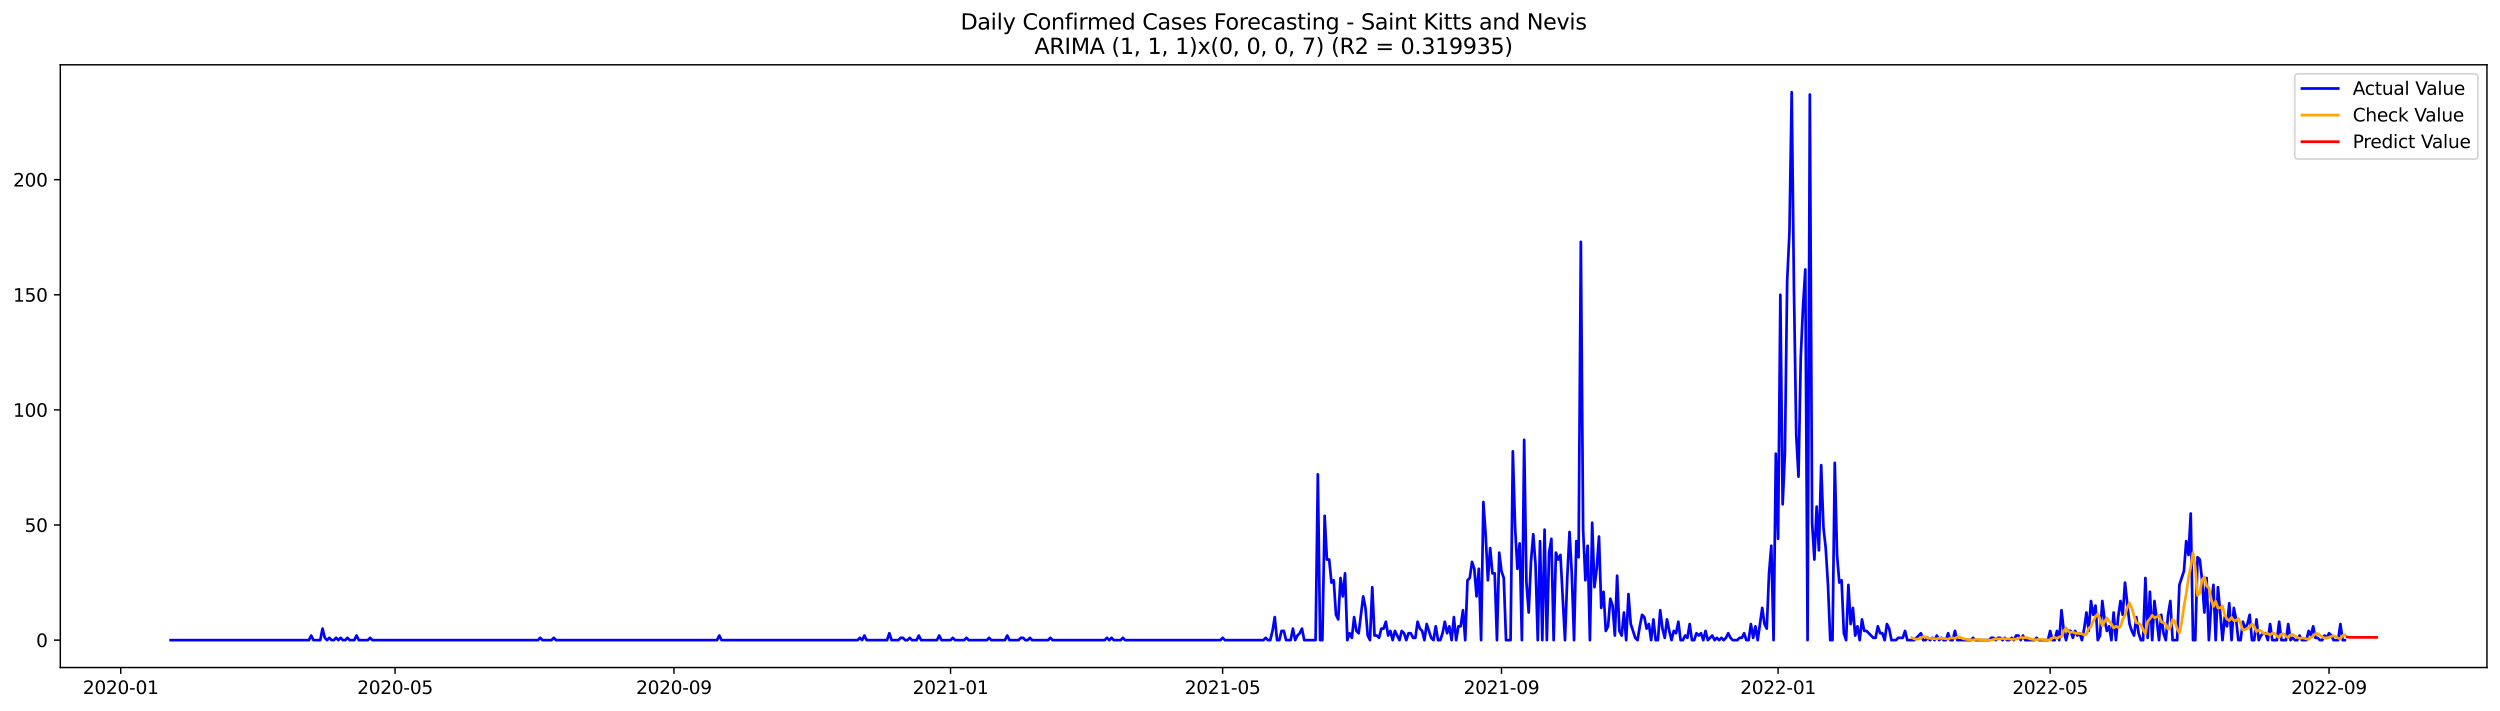 <?xml version="1.0" encoding="utf-8" standalone="no"?>
<!DOCTYPE svg PUBLIC "-//W3C//DTD SVG 1.1//EN"
  "http://www.w3.org/Graphics/SVG/1.1/DTD/svg11.dtd">
<svg xmlns:xlink="http://www.w3.org/1999/xlink" width="1379.688pt" height="392.274pt" viewBox="0 0 1379.688 392.274" xmlns="http://www.w3.org/2000/svg" version="1.1">
 <defs>
  <style type="text/css">*{stroke-linejoin: round; stroke-linecap: butt}</style>
 </defs>
 <g id="figure_1">
  <g id="patch_1">
   <path d="M 0 392.274 
L 1379.688 392.274 
L 1379.688 0 
L 0 0 
z
" style="fill: #ffffff"/>
  </g>
  <g id="axes_1">
   <g id="patch_2">
    <path d="M 33.288 368.396 
L 1372.487 368.396 
L 1372.487 35.755 
L 33.288 35.755 
z
" style="fill: #ffffff"/>
   </g>
   <g id="matplotlib.axis_1">
    <g id="xtick_1">
     <g id="line2d_1">
      <defs>
       <path id="mba9a7d7e63" d="M 0 0 
L 0 3.5 
" style="stroke: #000000; stroke-width: 0.8"/>
      </defs>
      <g>
       <use xlink:href="#mba9a7d7e63" x="66.633" y="368.396" style="stroke: #000000; stroke-width: 0.8"/>
      </g>
     </g>
     <g id="text_1">
      <!-- 2020-01 -->
      <g transform="translate(45.742 382.994)scale(0.1 -0.1)">
       <defs>
        <path id="DejaVuSans-32" d="M 1228 531 
L 3431 531 
L 3431 0 
L 469 0 
L 469 531 
Q 828 903 1448 1529 
Q 2069 2156 2228 2338 
Q 2531 2678 2651 2914 
Q 2772 3150 2772 3378 
Q 2772 3750 2511 3984 
Q 2250 4219 1831 4219 
Q 1534 4219 1204 4116 
Q 875 4013 500 3803 
L 500 4441 
Q 881 4594 1212 4672 
Q 1544 4750 1819 4750 
Q 2544 4750 2975 4387 
Q 3406 4025 3406 3419 
Q 3406 3131 3298 2873 
Q 3191 2616 2906 2266 
Q 2828 2175 2409 1742 
Q 1991 1309 1228 531 
z
" transform="scale(0.016)"/>
        <path id="DejaVuSans-30" d="M 2034 4250 
Q 1547 4250 1301 3770 
Q 1056 3291 1056 2328 
Q 1056 1369 1301 889 
Q 1547 409 2034 409 
Q 2525 409 2770 889 
Q 3016 1369 3016 2328 
Q 3016 3291 2770 3770 
Q 2525 4250 2034 4250 
z
M 2034 4750 
Q 2819 4750 3233 4129 
Q 3647 3509 3647 2328 
Q 3647 1150 3233 529 
Q 2819 -91 2034 -91 
Q 1250 -91 836 529 
Q 422 1150 422 2328 
Q 422 3509 836 4129 
Q 1250 4750 2034 4750 
z
" transform="scale(0.016)"/>
        <path id="DejaVuSans-2d" d="M 313 2009 
L 1997 2009 
L 1997 1497 
L 313 1497 
L 313 2009 
z
" transform="scale(0.016)"/>
        <path id="DejaVuSans-31" d="M 794 531 
L 1825 531 
L 1825 4091 
L 703 3866 
L 703 4441 
L 1819 4666 
L 2450 4666 
L 2450 531 
L 3481 531 
L 3481 0 
L 794 0 
L 794 531 
z
" transform="scale(0.016)"/>
       </defs>
       <use xlink:href="#DejaVuSans-32"/>
       <use xlink:href="#DejaVuSans-30" x="63.623"/>
       <use xlink:href="#DejaVuSans-32" x="127.246"/>
       <use xlink:href="#DejaVuSans-30" x="190.869"/>
       <use xlink:href="#DejaVuSans-2d" x="254.492"/>
       <use xlink:href="#DejaVuSans-30" x="290.576"/>
       <use xlink:href="#DejaVuSans-31" x="354.199"/>
      </g>
     </g>
    </g>
    <g id="xtick_2">
     <g id="line2d_2">
      <g>
       <use xlink:href="#mba9a7d7e63" x="218.033" y="368.396" style="stroke: #000000; stroke-width: 0.8"/>
      </g>
     </g>
     <g id="text_2">
      <!-- 2020-05 -->
      <g transform="translate(197.141 382.994)scale(0.1 -0.1)">
       <defs>
        <path id="DejaVuSans-35" d="M 691 4666 
L 3169 4666 
L 3169 4134 
L 1269 4134 
L 1269 2991 
Q 1406 3038 1543 3061 
Q 1681 3084 1819 3084 
Q 2600 3084 3056 2656 
Q 3513 2228 3513 1497 
Q 3513 744 3044 326 
Q 2575 -91 1722 -91 
Q 1428 -91 1123 -41 
Q 819 9 494 109 
L 494 744 
Q 775 591 1075 516 
Q 1375 441 1709 441 
Q 2250 441 2565 725 
Q 2881 1009 2881 1497 
Q 2881 1984 2565 2268 
Q 2250 2553 1709 2553 
Q 1456 2553 1204 2497 
Q 953 2441 691 2322 
L 691 4666 
z
" transform="scale(0.016)"/>
       </defs>
       <use xlink:href="#DejaVuSans-32"/>
       <use xlink:href="#DejaVuSans-30" x="63.623"/>
       <use xlink:href="#DejaVuSans-32" x="127.246"/>
       <use xlink:href="#DejaVuSans-30" x="190.869"/>
       <use xlink:href="#DejaVuSans-2d" x="254.492"/>
       <use xlink:href="#DejaVuSans-30" x="290.576"/>
       <use xlink:href="#DejaVuSans-35" x="354.199"/>
      </g>
     </g>
    </g>
    <g id="xtick_3">
     <g id="line2d_3">
      <g>
       <use xlink:href="#mba9a7d7e63" x="371.935" y="368.396" style="stroke: #000000; stroke-width: 0.8"/>
      </g>
     </g>
     <g id="text_3">
      <!-- 2020-09 -->
      <g transform="translate(351.044 382.994)scale(0.1 -0.1)">
       <defs>
        <path id="DejaVuSans-39" d="M 703 97 
L 703 672 
Q 941 559 1184 500 
Q 1428 441 1663 441 
Q 2288 441 2617 861 
Q 2947 1281 2994 2138 
Q 2813 1869 2534 1725 
Q 2256 1581 1919 1581 
Q 1219 1581 811 2004 
Q 403 2428 403 3163 
Q 403 3881 828 4315 
Q 1253 4750 1959 4750 
Q 2769 4750 3195 4129 
Q 3622 3509 3622 2328 
Q 3622 1225 3098 567 
Q 2575 -91 1691 -91 
Q 1453 -91 1209 -44 
Q 966 3 703 97 
z
M 1959 2075 
Q 2384 2075 2632 2365 
Q 2881 2656 2881 3163 
Q 2881 3666 2632 3958 
Q 2384 4250 1959 4250 
Q 1534 4250 1286 3958 
Q 1038 3666 1038 3163 
Q 1038 2656 1286 2365 
Q 1534 2075 1959 2075 
z
" transform="scale(0.016)"/>
       </defs>
       <use xlink:href="#DejaVuSans-32"/>
       <use xlink:href="#DejaVuSans-30" x="63.623"/>
       <use xlink:href="#DejaVuSans-32" x="127.246"/>
       <use xlink:href="#DejaVuSans-30" x="190.869"/>
       <use xlink:href="#DejaVuSans-2d" x="254.492"/>
       <use xlink:href="#DejaVuSans-30" x="290.576"/>
       <use xlink:href="#DejaVuSans-39" x="354.199"/>
      </g>
     </g>
    </g>
    <g id="xtick_4">
     <g id="line2d_4">
      <g>
       <use xlink:href="#mba9a7d7e63" x="524.586" y="368.396" style="stroke: #000000; stroke-width: 0.8"/>
      </g>
     </g>
     <g id="text_4">
      <!-- 2021-01 -->
      <g transform="translate(503.695 382.994)scale(0.1 -0.1)">
       <use xlink:href="#DejaVuSans-32"/>
       <use xlink:href="#DejaVuSans-30" x="63.623"/>
       <use xlink:href="#DejaVuSans-32" x="127.246"/>
       <use xlink:href="#DejaVuSans-31" x="190.869"/>
       <use xlink:href="#DejaVuSans-2d" x="254.492"/>
       <use xlink:href="#DejaVuSans-30" x="290.576"/>
       <use xlink:href="#DejaVuSans-31" x="354.199"/>
      </g>
     </g>
    </g>
    <g id="xtick_5">
     <g id="line2d_5">
      <g>
       <use xlink:href="#mba9a7d7e63" x="674.735" y="368.396" style="stroke: #000000; stroke-width: 0.8"/>
      </g>
     </g>
     <g id="text_5">
      <!-- 2021-05 -->
      <g transform="translate(653.843 382.994)scale(0.1 -0.1)">
       <use xlink:href="#DejaVuSans-32"/>
       <use xlink:href="#DejaVuSans-30" x="63.623"/>
       <use xlink:href="#DejaVuSans-32" x="127.246"/>
       <use xlink:href="#DejaVuSans-31" x="190.869"/>
       <use xlink:href="#DejaVuSans-2d" x="254.492"/>
       <use xlink:href="#DejaVuSans-30" x="290.576"/>
       <use xlink:href="#DejaVuSans-35" x="354.199"/>
      </g>
     </g>
    </g>
    <g id="xtick_6">
     <g id="line2d_6">
      <g>
       <use xlink:href="#mba9a7d7e63" x="828.637" y="368.396" style="stroke: #000000; stroke-width: 0.8"/>
      </g>
     </g>
     <g id="text_6">
      <!-- 2021-09 -->
      <g transform="translate(807.746 382.994)scale(0.1 -0.1)">
       <use xlink:href="#DejaVuSans-32"/>
       <use xlink:href="#DejaVuSans-30" x="63.623"/>
       <use xlink:href="#DejaVuSans-32" x="127.246"/>
       <use xlink:href="#DejaVuSans-31" x="190.869"/>
       <use xlink:href="#DejaVuSans-2d" x="254.492"/>
       <use xlink:href="#DejaVuSans-30" x="290.576"/>
       <use xlink:href="#DejaVuSans-39" x="354.199"/>
      </g>
     </g>
    </g>
    <g id="xtick_7">
     <g id="line2d_7">
      <g>
       <use xlink:href="#mba9a7d7e63" x="981.288" y="368.396" style="stroke: #000000; stroke-width: 0.8"/>
      </g>
     </g>
     <g id="text_7">
      <!-- 2022-01 -->
      <g transform="translate(960.397 382.994)scale(0.1 -0.1)">
       <use xlink:href="#DejaVuSans-32"/>
       <use xlink:href="#DejaVuSans-30" x="63.623"/>
       <use xlink:href="#DejaVuSans-32" x="127.246"/>
       <use xlink:href="#DejaVuSans-32" x="190.869"/>
       <use xlink:href="#DejaVuSans-2d" x="254.492"/>
       <use xlink:href="#DejaVuSans-30" x="290.576"/>
       <use xlink:href="#DejaVuSans-31" x="354.199"/>
      </g>
     </g>
    </g>
    <g id="xtick_8">
     <g id="line2d_8">
      <g>
       <use xlink:href="#mba9a7d7e63" x="1131.437" y="368.396" style="stroke: #000000; stroke-width: 0.8"/>
      </g>
     </g>
     <g id="text_8">
      <!-- 2022-05 -->
      <g transform="translate(1110.545 382.994)scale(0.1 -0.1)">
       <use xlink:href="#DejaVuSans-32"/>
       <use xlink:href="#DejaVuSans-30" x="63.623"/>
       <use xlink:href="#DejaVuSans-32" x="127.246"/>
       <use xlink:href="#DejaVuSans-32" x="190.869"/>
       <use xlink:href="#DejaVuSans-2d" x="254.492"/>
       <use xlink:href="#DejaVuSans-30" x="290.576"/>
       <use xlink:href="#DejaVuSans-35" x="354.199"/>
      </g>
     </g>
    </g>
    <g id="xtick_9">
     <g id="line2d_9">
      <g>
       <use xlink:href="#mba9a7d7e63" x="1285.339" y="368.396" style="stroke: #000000; stroke-width: 0.8"/>
      </g>
     </g>
     <g id="text_9">
      <!-- 2022-09 -->
      <g transform="translate(1264.447 382.994)scale(0.1 -0.1)">
       <use xlink:href="#DejaVuSans-32"/>
       <use xlink:href="#DejaVuSans-30" x="63.623"/>
       <use xlink:href="#DejaVuSans-32" x="127.246"/>
       <use xlink:href="#DejaVuSans-32" x="190.869"/>
       <use xlink:href="#DejaVuSans-2d" x="254.492"/>
       <use xlink:href="#DejaVuSans-30" x="290.576"/>
       <use xlink:href="#DejaVuSans-39" x="354.199"/>
      </g>
     </g>
    </g>
   </g>
   <g id="matplotlib.axis_2">
    <g id="ytick_1">
     <g id="line2d_10">
      <defs>
       <path id="ma68d878399" d="M 0 0 
L -3.5 0 
" style="stroke: #000000; stroke-width: 0.8"/>
      </defs>
      <g>
       <use xlink:href="#ma68d878399" x="33.288" y="353.276" style="stroke: #000000; stroke-width: 0.8"/>
      </g>
     </g>
     <g id="text_10">
      <!-- 0 -->
      <g transform="translate(19.925 357.075)scale(0.1 -0.1)">
       <use xlink:href="#DejaVuSans-30"/>
      </g>
     </g>
    </g>
    <g id="ytick_2">
     <g id="line2d_11">
      <g>
       <use xlink:href="#ma68d878399" x="33.288" y="289.746" style="stroke: #000000; stroke-width: 0.8"/>
      </g>
     </g>
     <g id="text_11">
      <!-- 50 -->
      <g transform="translate(13.562 293.545)scale(0.1 -0.1)">
       <use xlink:href="#DejaVuSans-35"/>
       <use xlink:href="#DejaVuSans-30" x="63.623"/>
      </g>
     </g>
    </g>
    <g id="ytick_3">
     <g id="line2d_12">
      <g>
       <use xlink:href="#ma68d878399" x="33.288" y="226.217" style="stroke: #000000; stroke-width: 0.8"/>
      </g>
     </g>
     <g id="text_12">
      <!-- 100 -->
      <g transform="translate(7.2 230.016)scale(0.1 -0.1)">
       <use xlink:href="#DejaVuSans-31"/>
       <use xlink:href="#DejaVuSans-30" x="63.623"/>
       <use xlink:href="#DejaVuSans-30" x="127.246"/>
      </g>
     </g>
    </g>
    <g id="ytick_4">
     <g id="line2d_13">
      <g>
       <use xlink:href="#ma68d878399" x="33.288" y="162.687" style="stroke: #000000; stroke-width: 0.8"/>
      </g>
     </g>
     <g id="text_13">
      <!-- 150 -->
      <g transform="translate(7.2 166.486)scale(0.1 -0.1)">
       <use xlink:href="#DejaVuSans-31"/>
       <use xlink:href="#DejaVuSans-35" x="63.623"/>
       <use xlink:href="#DejaVuSans-30" x="127.246"/>
      </g>
     </g>
    </g>
    <g id="ytick_5">
     <g id="line2d_14">
      <g>
       <use xlink:href="#ma68d878399" x="33.288" y="99.158" style="stroke: #000000; stroke-width: 0.8"/>
      </g>
     </g>
     <g id="text_14">
      <!-- 200 -->
      <g transform="translate(7.2 102.957)scale(0.1 -0.1)">
       <use xlink:href="#DejaVuSans-32"/>
       <use xlink:href="#DejaVuSans-30" x="63.623"/>
       <use xlink:href="#DejaVuSans-30" x="127.246"/>
      </g>
     </g>
    </g>
   </g>
   <g id="line2d_15">
    <path d="M 94.16 353.276 
L 170.486 353.276 
L 171.737 350.734 
L 172.988 353.276 
L 176.742 353.276 
L 177.993 346.923 
L 179.244 352.005 
L 180.496 353.276 
L 181.747 352.005 
L 182.998 353.276 
L 184.249 353.276 
L 185.501 352.005 
L 186.752 353.276 
L 188.003 352.005 
L 189.254 353.276 
L 190.506 353.276 
L 191.757 352.005 
L 193.008 353.276 
L 195.511 353.276 
L 196.762 350.734 
L 198.013 353.276 
L 203.018 353.276 
L 204.269 352.005 
L 205.52 353.276 
L 296.861 353.276 
L 298.112 352.005 
L 299.363 353.276 
L 304.368 353.276 
L 305.619 352.005 
L 306.871 353.276 
L 395.709 353.276 
L 396.96 350.734 
L 398.211 353.276 
L 473.285 353.276 
L 474.537 352.005 
L 475.788 353.276 
L 477.039 350.734 
L 478.29 353.276 
L 489.551 353.276 
L 490.803 349.464 
L 492.054 353.276 
L 495.808 353.276 
L 497.059 352.005 
L 498.31 352.005 
L 499.561 353.276 
L 500.813 353.276 
L 502.064 352.005 
L 503.315 353.276 
L 505.818 353.276 
L 507.069 350.734 
L 508.32 353.276 
L 517.079 353.276 
L 518.33 350.734 
L 519.581 353.276 
L 524.586 353.276 
L 525.837 352.005 
L 527.089 353.276 
L 532.094 353.276 
L 533.345 352.005 
L 534.596 353.276 
L 544.606 353.276 
L 545.857 352.005 
L 547.108 353.276 
L 554.616 353.276 
L 555.867 350.734 
L 557.118 353.276 
L 562.123 353.276 
L 563.374 352.005 
L 564.626 352.005 
L 565.877 353.276 
L 567.128 353.276 
L 568.379 352.005 
L 569.631 353.276 
L 578.389 353.276 
L 579.641 352.005 
L 580.892 353.276 
L 609.67 353.276 
L 610.922 352.005 
L 612.173 353.276 
L 613.424 352.005 
L 614.675 353.276 
L 618.429 353.276 
L 619.68 352.005 
L 620.931 353.276 
L 673.483 353.276 
L 674.735 352.005 
L 675.986 353.276 
L 697.257 353.276 
L 698.508 352.005 
L 699.759 353.276 
L 701.011 353.276 
L 702.262 348.193 
L 703.513 340.57 
L 704.764 353.276 
L 706.016 353.276 
L 707.267 348.193 
L 708.518 348.193 
L 709.769 353.276 
L 712.272 353.276 
L 713.523 346.923 
L 714.774 353.276 
L 716.025 350.734 
L 717.277 349.464 
L 718.528 346.923 
L 719.779 353.276 
L 726.035 353.276 
L 727.287 261.793 
L 728.538 353.276 
L 729.789 353.276 
L 731.04 284.664 
L 732.292 308.805 
L 733.543 308.805 
L 734.794 321.511 
L 736.045 320.24 
L 737.297 339.299 
L 738.548 341.84 
L 739.799 318.97 
L 741.05 329.134 
L 742.301 316.428 
L 743.553 353.276 
L 744.804 349.464 
L 746.055 352.005 
L 747.306 340.57 
L 748.558 348.193 
L 749.809 349.464 
L 752.311 329.134 
L 753.563 335.487 
L 754.814 350.734 
L 756.065 353.276 
L 757.316 324.052 
L 758.568 350.734 
L 759.819 350.734 
L 761.07 352.005 
L 762.321 346.923 
L 763.573 346.923 
L 764.824 343.111 
L 766.075 350.734 
L 767.326 348.193 
L 768.577 353.276 
L 769.829 348.193 
L 772.331 353.276 
L 773.582 348.193 
L 774.834 349.464 
L 776.085 353.276 
L 777.336 349.464 
L 778.587 349.464 
L 779.839 352.005 
L 781.09 352.005 
L 782.341 343.111 
L 783.592 346.923 
L 784.844 348.193 
L 786.095 353.276 
L 787.346 344.381 
L 789.849 352.005 
L 791.1 353.276 
L 792.351 345.652 
L 793.602 353.276 
L 794.853 353.276 
L 796.105 349.464 
L 797.356 343.111 
L 798.607 349.464 
L 799.858 345.652 
L 801.11 353.276 
L 802.361 340.57 
L 803.612 353.276 
L 804.863 345.652 
L 806.115 345.652 
L 807.366 336.758 
L 808.617 353.276 
L 809.868 320.24 
L 811.12 318.97 
L 812.371 310.075 
L 813.622 313.887 
L 814.873 329.134 
L 816.125 313.887 
L 817.376 353.276 
L 818.627 277.04 
L 819.878 294.828 
L 821.129 320.24 
L 822.381 302.452 
L 823.632 316.428 
L 824.883 316.428 
L 826.134 353.276 
L 827.386 304.993 
L 828.637 315.158 
L 829.888 318.97 
L 831.139 353.276 
L 833.642 353.276 
L 834.893 249.087 
L 836.144 291.017 
L 837.396 313.887 
L 838.647 299.911 
L 839.898 353.276 
L 841.149 242.734 
L 842.401 321.511 
L 843.652 338.028 
L 844.903 310.075 
L 846.154 294.828 
L 847.405 311.346 
L 848.657 353.276 
L 849.908 298.64 
L 851.159 353.276 
L 852.41 292.287 
L 853.662 353.276 
L 854.913 304.993 
L 856.164 297.37 
L 857.415 353.276 
L 858.667 304.993 
L 859.918 308.805 
L 861.169 306.264 
L 863.672 353.276 
L 864.923 318.97 
L 866.174 293.558 
L 867.425 316.428 
L 868.677 353.276 
L 869.928 298.64 
L 871.179 307.534 
L 872.43 133.464 
L 873.681 292.287 
L 874.933 320.24 
L 876.184 301.181 
L 877.435 353.276 
L 878.686 288.476 
L 879.938 324.052 
L 881.189 313.887 
L 882.44 296.099 
L 883.691 335.487 
L 884.943 326.593 
L 886.194 348.193 
L 887.445 345.652 
L 888.696 330.405 
L 889.948 334.217 
L 891.199 350.734 
L 892.45 317.699 
L 893.701 348.193 
L 894.953 350.734 
L 896.204 338.028 
L 897.455 353.276 
L 898.706 327.864 
L 899.957 344.381 
L 902.46 352.005 
L 903.711 353.276 
L 904.962 345.652 
L 906.214 339.299 
L 907.465 340.57 
L 908.716 346.923 
L 909.967 344.381 
L 911.219 353.276 
L 912.47 341.84 
L 913.721 353.276 
L 914.972 353.276 
L 916.224 336.758 
L 917.475 346.923 
L 918.726 352.005 
L 919.977 341.84 
L 921.229 348.193 
L 922.48 353.276 
L 923.731 348.193 
L 924.982 349.464 
L 926.233 343.111 
L 927.485 353.276 
L 928.736 353.276 
L 929.987 350.734 
L 931.238 352.005 
L 932.49 344.381 
L 933.741 353.276 
L 934.992 353.276 
L 936.243 349.464 
L 937.495 350.734 
L 938.746 349.464 
L 939.997 353.276 
L 941.248 348.193 
L 942.5 353.276 
L 945.002 350.734 
L 946.253 353.276 
L 947.505 352.005 
L 948.756 353.276 
L 950.007 352.005 
L 951.258 353.276 
L 952.509 352.005 
L 953.761 349.464 
L 955.012 352.005 
L 956.263 353.276 
L 958.766 353.276 
L 960.017 352.005 
L 961.268 352.005 
L 962.519 349.464 
L 963.771 353.276 
L 965.022 353.276 
L 966.273 344.381 
L 967.524 352.005 
L 968.776 345.652 
L 970.027 353.276 
L 972.529 335.487 
L 973.781 344.381 
L 975.032 346.923 
L 976.283 316.428 
L 977.534 301.181 
L 978.785 353.276 
L 980.037 250.358 
L 981.288 297.37 
L 982.539 162.687 
L 983.79 278.311 
L 985.042 250.358 
L 986.293 155.064 
L 987.544 128.381 
L 988.795 50.876 
L 990.047 160.146 
L 991.298 240.193 
L 992.549 263.064 
L 993.8 196.993 
L 995.052 169.04 
L 996.303 148.711 
L 997.554 353.276 
L 998.805 52.146 
L 1000.057 288.476 
L 1001.308 308.805 
L 1002.559 279.581 
L 1003.81 303.723 
L 1005.061 256.711 
L 1006.313 291.017 
L 1007.564 302.452 
L 1008.815 322.781 
L 1010.066 353.276 
L 1011.318 353.276 
L 1012.569 255.44 
L 1013.82 306.264 
L 1015.071 321.511 
L 1016.323 320.24 
L 1017.574 349.464 
L 1018.825 353.276 
L 1020.076 322.781 
L 1021.328 344.381 
L 1022.579 335.487 
L 1023.83 350.734 
L 1025.081 345.652 
L 1026.333 353.276 
L 1027.584 341.84 
L 1028.835 348.193 
L 1030.086 348.193 
L 1033.84 352.005 
L 1035.091 352.005 
L 1036.342 345.652 
L 1037.594 349.464 
L 1038.845 349.464 
L 1040.096 353.276 
L 1041.347 344.381 
L 1042.599 346.923 
L 1043.85 353.276 
L 1046.352 353.276 
L 1047.604 352.005 
L 1050.106 352.005 
L 1051.357 348.193 
L 1052.609 353.276 
L 1056.362 353.276 
L 1060.116 349.464 
L 1061.367 353.276 
L 1062.618 353.276 
L 1063.87 352.005 
L 1065.121 353.276 
L 1066.372 352.005 
L 1067.623 353.276 
L 1068.875 350.734 
L 1070.126 353.276 
L 1071.377 352.005 
L 1072.628 353.276 
L 1073.88 353.276 
L 1075.131 349.464 
L 1076.382 353.276 
L 1077.633 353.276 
L 1078.885 348.193 
L 1080.136 353.276 
L 1087.643 353.276 
L 1088.894 352.005 
L 1090.146 353.276 
L 1097.653 353.276 
L 1098.904 352.005 
L 1100.156 352.005 
L 1101.407 353.276 
L 1102.658 352.005 
L 1103.909 352.005 
L 1105.161 353.276 
L 1106.412 352.005 
L 1107.663 353.276 
L 1108.914 353.276 
L 1110.165 352.005 
L 1111.417 353.276 
L 1112.668 350.734 
L 1113.919 350.734 
L 1115.17 353.276 
L 1116.422 350.734 
L 1117.673 353.276 
L 1122.678 353.276 
L 1123.929 352.005 
L 1125.18 353.276 
L 1130.185 353.276 
L 1131.437 348.193 
L 1132.688 353.276 
L 1133.939 353.276 
L 1135.19 348.193 
L 1136.441 353.276 
L 1137.693 336.758 
L 1138.944 348.193 
L 1140.195 353.276 
L 1141.446 348.193 
L 1142.698 348.193 
L 1143.949 352.005 
L 1145.2 348.193 
L 1146.451 350.734 
L 1147.703 349.464 
L 1148.954 353.276 
L 1150.205 346.923 
L 1151.456 338.028 
L 1152.708 348.193 
L 1153.959 331.675 
L 1155.21 339.299 
L 1156.461 334.217 
L 1157.713 353.276 
L 1158.964 350.734 
L 1160.215 331.675 
L 1161.466 341.84 
L 1162.717 348.193 
L 1163.969 345.652 
L 1165.22 353.276 
L 1166.471 338.028 
L 1167.722 353.276 
L 1168.974 340.57 
L 1170.225 331.675 
L 1171.476 339.299 
L 1172.727 321.511 
L 1175.23 344.381 
L 1176.481 348.193 
L 1177.732 350.734 
L 1178.984 340.57 
L 1180.235 349.464 
L 1181.486 353.276 
L 1182.737 353.276 
L 1183.988 318.97 
L 1185.24 352.005 
L 1186.491 326.593 
L 1187.742 353.276 
L 1188.993 331.675 
L 1190.245 341.84 
L 1191.496 353.276 
L 1192.747 339.299 
L 1193.998 349.464 
L 1195.25 353.276 
L 1196.501 339.299 
L 1197.752 331.675 
L 1199.003 353.276 
L 1201.506 353.276 
L 1202.757 322.781 
L 1205.26 315.158 
L 1206.511 298.64 
L 1207.762 306.264 
L 1209.013 283.393 
L 1210.264 353.276 
L 1211.516 353.276 
L 1212.767 307.534 
L 1214.018 308.805 
L 1215.269 320.24 
L 1216.521 338.028 
L 1217.772 318.97 
L 1219.023 353.276 
L 1220.274 334.217 
L 1221.526 322.781 
L 1222.777 353.276 
L 1224.028 324.052 
L 1225.279 338.028 
L 1226.531 353.276 
L 1227.782 340.57 
L 1229.033 345.652 
L 1230.284 332.946 
L 1231.536 353.276 
L 1232.787 335.487 
L 1234.038 341.84 
L 1235.289 353.276 
L 1236.54 353.276 
L 1237.792 343.111 
L 1239.043 346.923 
L 1240.294 344.381 
L 1241.545 339.299 
L 1242.797 353.276 
L 1244.048 353.276 
L 1245.299 341.84 
L 1246.55 353.276 
L 1247.802 350.734 
L 1249.053 349.464 
L 1250.304 349.464 
L 1251.555 353.276 
L 1252.807 344.381 
L 1254.058 353.276 
L 1256.56 353.276 
L 1257.812 343.111 
L 1259.063 353.276 
L 1261.565 353.276 
L 1262.816 344.381 
L 1264.068 353.276 
L 1265.319 352.005 
L 1266.57 353.276 
L 1267.821 353.276 
L 1269.073 350.734 
L 1270.324 353.276 
L 1272.826 353.276 
L 1274.078 348.193 
L 1275.329 350.734 
L 1276.58 345.652 
L 1277.831 352.005 
L 1279.083 352.005 
L 1280.334 353.276 
L 1281.585 353.276 
L 1282.836 350.734 
L 1284.088 352.005 
L 1285.339 349.464 
L 1286.59 350.734 
L 1287.841 353.276 
L 1290.344 353.276 
L 1291.595 344.381 
L 1292.846 353.276 
L 1294.097 353.276 
L 1294.097 353.276 
" clip-path="url(#p3e8250a5ce)" style="fill: none; stroke: #0000ff; stroke-width: 1.5; stroke-linecap: square"/>
   </g>
   <g id="line2d_16">
    <path d="M 1055.111 351.991 
L 1056.362 352.485 
L 1057.613 352.79 
L 1058.865 352.675 
L 1060.116 352.115 
L 1061.367 351.282 
L 1062.618 351.487 
L 1063.87 352.176 
L 1068.875 352.604 
L 1070.126 352.259 
L 1072.628 352.359 
L 1073.88 352.524 
L 1075.131 352.813 
L 1076.382 352.086 
L 1077.633 351.982 
L 1078.885 352.48 
L 1080.136 351.58 
L 1081.387 351.482 
L 1082.638 352.173 
L 1083.889 352.597 
L 1086.392 353.019 
L 1088.894 353.178 
L 1090.146 352.914 
L 1091.397 352.866 
L 1093.899 353.121 
L 1098.904 353.253 
L 1101.407 352.592 
L 1102.658 352.668 
L 1103.909 352.6 
L 1105.161 352.371 
L 1106.412 352.532 
L 1107.663 352.516 
L 1108.914 352.621 
L 1110.165 352.873 
L 1111.417 352.726 
L 1112.668 352.75 
L 1113.919 352.349 
L 1115.17 351.727 
L 1116.422 351.948 
L 1117.673 351.856 
L 1118.924 352.027 
L 1120.175 352.508 
L 1122.678 352.985 
L 1123.929 353.097 
L 1125.18 352.864 
L 1126.432 352.835 
L 1128.934 353.109 
L 1131.437 353.212 
L 1132.688 352.03 
L 1133.939 351.759 
L 1135.19 352.343 
L 1136.441 351.496 
L 1137.693 351.431 
L 1138.944 348.22 
L 1140.195 346.521 
L 1141.446 348.372 
L 1142.698 349.053 
L 1143.949 348.722 
L 1145.2 349.423 
L 1148.954 349.74 
L 1150.205 350.538 
L 1151.456 350.084 
L 1152.708 346.755 
L 1153.959 345.808 
L 1155.21 342.805 
L 1156.461 340.33 
L 1157.713 338.726 
L 1158.964 341.515 
L 1160.215 345.44 
L 1161.466 342.953 
L 1162.717 341.024 
L 1163.969 342.847 
L 1165.22 344.302 
L 1166.471 346.632 
L 1167.722 345.57 
L 1168.974 346.286 
L 1170.225 345.961 
L 1171.476 341.773 
L 1172.727 339.695 
L 1173.979 335.32 
L 1175.23 332.718 
L 1176.481 335.521 
L 1177.732 339.837 
L 1178.984 343.658 
L 1180.235 343.969 
L 1181.486 344.772 
L 1182.737 347.483 
L 1183.988 349.713 
L 1185.24 342.94 
L 1186.491 341.554 
L 1187.742 339.545 
L 1188.993 340.893 
L 1190.245 340.532 
L 1191.496 339.535 
L 1192.747 343.138 
L 1193.998 343.723 
L 1195.25 344.433 
L 1196.501 347.275 
L 1197.752 346.267 
L 1199.003 341.774 
L 1200.255 343.014 
L 1201.506 346.965 
L 1202.757 349.395 
L 1204.008 343.649 
L 1205.26 334.71 
L 1206.511 327.745 
L 1207.762 318.977 
L 1209.013 312.957 
L 1210.264 304.95 
L 1211.516 313.241 
L 1212.767 328.655 
L 1214.018 327.275 
L 1215.269 319.976 
L 1216.521 318.39 
L 1217.772 323.325 
L 1219.023 324.462 
L 1220.274 330.492 
L 1221.526 334.739 
L 1222.777 331.823 
L 1224.028 335.581 
L 1225.279 335.456 
L 1226.531 334.383 
L 1227.782 339.407 
L 1229.033 341.73 
L 1230.284 342.49 
L 1231.536 340.691 
L 1232.787 342.535 
L 1234.038 342.447 
L 1235.289 341.276 
L 1236.54 344.208 
L 1237.792 347.699 
L 1239.043 347.433 
L 1240.294 346.674 
L 1241.545 346.166 
L 1242.797 344.272 
L 1244.048 345.676 
L 1245.299 348.602 
L 1246.55 347.686 
L 1247.802 348.15 
L 1249.053 349.52 
L 1250.304 349.686 
L 1251.555 349.6 
L 1252.807 350.453 
L 1254.058 349.428 
L 1255.309 349.597 
L 1256.56 351.013 
L 1257.812 351.884 
L 1259.063 350.007 
L 1260.314 349.765 
L 1261.565 351.116 
L 1262.816 351.948 
L 1264.068 350.347 
L 1265.319 350.162 
L 1266.57 351.059 
L 1269.073 352.322 
L 1270.324 352.086 
L 1271.575 352.169 
L 1272.826 352.595 
L 1274.078 352.857 
L 1275.329 351.811 
L 1276.58 351.022 
L 1277.831 349.704 
L 1279.083 349.652 
L 1281.585 351.417 
L 1282.836 352.132 
L 1285.339 351.795 
L 1286.59 351.273 
L 1287.841 350.878 
L 1289.092 351.426 
L 1290.344 352.138 
L 1291.595 352.576 
L 1292.846 350.734 
L 1294.097 350.4 
L 1294.097 350.4 
" clip-path="url(#p3e8250a5ce)" style="fill: none; stroke: #ffa500; stroke-width: 1.5; stroke-linecap: square"/>
   </g>
   <g id="line2d_17">
    <path d="M 1295.349 351.507 
L 1296.6 351.768 
L 1297.851 351.729 
L 1299.102 351.735 
L 1300.354 351.734 
L 1301.605 351.734 
L 1302.856 351.734 
L 1304.107 351.734 
L 1305.359 351.734 
L 1306.61 351.734 
L 1307.861 351.734 
L 1309.112 351.734 
L 1310.364 351.734 
L 1311.615 351.734 
" clip-path="url(#p3e8250a5ce)" style="fill: none; stroke: #ff0000; stroke-width: 1.5; stroke-linecap: square"/>
   </g>
   <g id="patch_3">
    <path d="M 33.288 368.396 
L 33.288 35.755 
" style="fill: none; stroke: #000000; stroke-width: 0.8; stroke-linejoin: miter; stroke-linecap: square"/>
   </g>
   <g id="patch_4">
    <path d="M 1372.487 368.396 
L 1372.487 35.755 
" style="fill: none; stroke: #000000; stroke-width: 0.8; stroke-linejoin: miter; stroke-linecap: square"/>
   </g>
   <g id="patch_5">
    <path d="M 33.288 368.396 
L 1372.487 368.396 
" style="fill: none; stroke: #000000; stroke-width: 0.8; stroke-linejoin: miter; stroke-linecap: square"/>
   </g>
   <g id="patch_6">
    <path d="M 33.288 35.755 
L 1372.487 35.755 
" style="fill: none; stroke: #000000; stroke-width: 0.8; stroke-linejoin: miter; stroke-linecap: square"/>
   </g>
   <g id="text_15">
    <!-- Daily Confirmed Cases Forecasting - Saint Kitts and Nevis -->
    <g transform="translate(530.115 16.318)scale(0.12 -0.12)">
     <defs>
      <path id="DejaVuSans-44" d="M 1259 4147 
L 1259 519 
L 2022 519 
Q 2988 519 3436 956 
Q 3884 1394 3884 2338 
Q 3884 3275 3436 3711 
Q 2988 4147 2022 4147 
L 1259 4147 
z
M 628 4666 
L 1925 4666 
Q 3281 4666 3915 4102 
Q 4550 3538 4550 2338 
Q 4550 1131 3912 565 
Q 3275 0 1925 0 
L 628 0 
L 628 4666 
z
" transform="scale(0.016)"/>
      <path id="DejaVuSans-61" d="M 2194 1759 
Q 1497 1759 1228 1600 
Q 959 1441 959 1056 
Q 959 750 1161 570 
Q 1363 391 1709 391 
Q 2188 391 2477 730 
Q 2766 1069 2766 1631 
L 2766 1759 
L 2194 1759 
z
M 3341 1997 
L 3341 0 
L 2766 0 
L 2766 531 
Q 2569 213 2275 61 
Q 1981 -91 1556 -91 
Q 1019 -91 701 211 
Q 384 513 384 1019 
Q 384 1609 779 1909 
Q 1175 2209 1959 2209 
L 2766 2209 
L 2766 2266 
Q 2766 2663 2505 2880 
Q 2244 3097 1772 3097 
Q 1472 3097 1187 3025 
Q 903 2953 641 2809 
L 641 3341 
Q 956 3463 1253 3523 
Q 1550 3584 1831 3584 
Q 2591 3584 2966 3190 
Q 3341 2797 3341 1997 
z
" transform="scale(0.016)"/>
      <path id="DejaVuSans-69" d="M 603 3500 
L 1178 3500 
L 1178 0 
L 603 0 
L 603 3500 
z
M 603 4863 
L 1178 4863 
L 1178 4134 
L 603 4134 
L 603 4863 
z
" transform="scale(0.016)"/>
      <path id="DejaVuSans-6c" d="M 603 4863 
L 1178 4863 
L 1178 0 
L 603 0 
L 603 4863 
z
" transform="scale(0.016)"/>
      <path id="DejaVuSans-79" d="M 2059 -325 
Q 1816 -950 1584 -1140 
Q 1353 -1331 966 -1331 
L 506 -1331 
L 506 -850 
L 844 -850 
Q 1081 -850 1212 -737 
Q 1344 -625 1503 -206 
L 1606 56 
L 191 3500 
L 800 3500 
L 1894 763 
L 2988 3500 
L 3597 3500 
L 2059 -325 
z
" transform="scale(0.016)"/>
      <path id="DejaVuSans-20" transform="scale(0.016)"/>
      <path id="DejaVuSans-43" d="M 4122 4306 
L 4122 3641 
Q 3803 3938 3442 4084 
Q 3081 4231 2675 4231 
Q 1875 4231 1450 3742 
Q 1025 3253 1025 2328 
Q 1025 1406 1450 917 
Q 1875 428 2675 428 
Q 3081 428 3442 575 
Q 3803 722 4122 1019 
L 4122 359 
Q 3791 134 3420 21 
Q 3050 -91 2638 -91 
Q 1578 -91 968 557 
Q 359 1206 359 2328 
Q 359 3453 968 4101 
Q 1578 4750 2638 4750 
Q 3056 4750 3426 4639 
Q 3797 4528 4122 4306 
z
" transform="scale(0.016)"/>
      <path id="DejaVuSans-6f" d="M 1959 3097 
Q 1497 3097 1228 2736 
Q 959 2375 959 1747 
Q 959 1119 1226 758 
Q 1494 397 1959 397 
Q 2419 397 2687 759 
Q 2956 1122 2956 1747 
Q 2956 2369 2687 2733 
Q 2419 3097 1959 3097 
z
M 1959 3584 
Q 2709 3584 3137 3096 
Q 3566 2609 3566 1747 
Q 3566 888 3137 398 
Q 2709 -91 1959 -91 
Q 1206 -91 779 398 
Q 353 888 353 1747 
Q 353 2609 779 3096 
Q 1206 3584 1959 3584 
z
" transform="scale(0.016)"/>
      <path id="DejaVuSans-6e" d="M 3513 2113 
L 3513 0 
L 2938 0 
L 2938 2094 
Q 2938 2591 2744 2837 
Q 2550 3084 2163 3084 
Q 1697 3084 1428 2787 
Q 1159 2491 1159 1978 
L 1159 0 
L 581 0 
L 581 3500 
L 1159 3500 
L 1159 2956 
Q 1366 3272 1645 3428 
Q 1925 3584 2291 3584 
Q 2894 3584 3203 3211 
Q 3513 2838 3513 2113 
z
" transform="scale(0.016)"/>
      <path id="DejaVuSans-66" d="M 2375 4863 
L 2375 4384 
L 1825 4384 
Q 1516 4384 1395 4259 
Q 1275 4134 1275 3809 
L 1275 3500 
L 2222 3500 
L 2222 3053 
L 1275 3053 
L 1275 0 
L 697 0 
L 697 3053 
L 147 3053 
L 147 3500 
L 697 3500 
L 697 3744 
Q 697 4328 969 4595 
Q 1241 4863 1831 4863 
L 2375 4863 
z
" transform="scale(0.016)"/>
      <path id="DejaVuSans-72" d="M 2631 2963 
Q 2534 3019 2420 3045 
Q 2306 3072 2169 3072 
Q 1681 3072 1420 2755 
Q 1159 2438 1159 1844 
L 1159 0 
L 581 0 
L 581 3500 
L 1159 3500 
L 1159 2956 
Q 1341 3275 1631 3429 
Q 1922 3584 2338 3584 
Q 2397 3584 2469 3576 
Q 2541 3569 2628 3553 
L 2631 2963 
z
" transform="scale(0.016)"/>
      <path id="DejaVuSans-6d" d="M 3328 2828 
Q 3544 3216 3844 3400 
Q 4144 3584 4550 3584 
Q 5097 3584 5394 3201 
Q 5691 2819 5691 2113 
L 5691 0 
L 5113 0 
L 5113 2094 
Q 5113 2597 4934 2840 
Q 4756 3084 4391 3084 
Q 3944 3084 3684 2787 
Q 3425 2491 3425 1978 
L 3425 0 
L 2847 0 
L 2847 2094 
Q 2847 2600 2669 2842 
Q 2491 3084 2119 3084 
Q 1678 3084 1418 2786 
Q 1159 2488 1159 1978 
L 1159 0 
L 581 0 
L 581 3500 
L 1159 3500 
L 1159 2956 
Q 1356 3278 1631 3431 
Q 1906 3584 2284 3584 
Q 2666 3584 2933 3390 
Q 3200 3197 3328 2828 
z
" transform="scale(0.016)"/>
      <path id="DejaVuSans-65" d="M 3597 1894 
L 3597 1613 
L 953 1613 
Q 991 1019 1311 708 
Q 1631 397 2203 397 
Q 2534 397 2845 478 
Q 3156 559 3463 722 
L 3463 178 
Q 3153 47 2828 -22 
Q 2503 -91 2169 -91 
Q 1331 -91 842 396 
Q 353 884 353 1716 
Q 353 2575 817 3079 
Q 1281 3584 2069 3584 
Q 2775 3584 3186 3129 
Q 3597 2675 3597 1894 
z
M 3022 2063 
Q 3016 2534 2758 2815 
Q 2500 3097 2075 3097 
Q 1594 3097 1305 2825 
Q 1016 2553 972 2059 
L 3022 2063 
z
" transform="scale(0.016)"/>
      <path id="DejaVuSans-64" d="M 2906 2969 
L 2906 4863 
L 3481 4863 
L 3481 0 
L 2906 0 
L 2906 525 
Q 2725 213 2448 61 
Q 2172 -91 1784 -91 
Q 1150 -91 751 415 
Q 353 922 353 1747 
Q 353 2572 751 3078 
Q 1150 3584 1784 3584 
Q 2172 3584 2448 3432 
Q 2725 3281 2906 2969 
z
M 947 1747 
Q 947 1113 1208 752 
Q 1469 391 1925 391 
Q 2381 391 2643 752 
Q 2906 1113 2906 1747 
Q 2906 2381 2643 2742 
Q 2381 3103 1925 3103 
Q 1469 3103 1208 2742 
Q 947 2381 947 1747 
z
" transform="scale(0.016)"/>
      <path id="DejaVuSans-73" d="M 2834 3397 
L 2834 2853 
Q 2591 2978 2328 3040 
Q 2066 3103 1784 3103 
Q 1356 3103 1142 2972 
Q 928 2841 928 2578 
Q 928 2378 1081 2264 
Q 1234 2150 1697 2047 
L 1894 2003 
Q 2506 1872 2764 1633 
Q 3022 1394 3022 966 
Q 3022 478 2636 193 
Q 2250 -91 1575 -91 
Q 1294 -91 989 -36 
Q 684 19 347 128 
L 347 722 
Q 666 556 975 473 
Q 1284 391 1588 391 
Q 1994 391 2212 530 
Q 2431 669 2431 922 
Q 2431 1156 2273 1281 
Q 2116 1406 1581 1522 
L 1381 1569 
Q 847 1681 609 1914 
Q 372 2147 372 2553 
Q 372 3047 722 3315 
Q 1072 3584 1716 3584 
Q 2034 3584 2315 3537 
Q 2597 3491 2834 3397 
z
" transform="scale(0.016)"/>
      <path id="DejaVuSans-46" d="M 628 4666 
L 3309 4666 
L 3309 4134 
L 1259 4134 
L 1259 2759 
L 3109 2759 
L 3109 2228 
L 1259 2228 
L 1259 0 
L 628 0 
L 628 4666 
z
" transform="scale(0.016)"/>
      <path id="DejaVuSans-63" d="M 3122 3366 
L 3122 2828 
Q 2878 2963 2633 3030 
Q 2388 3097 2138 3097 
Q 1578 3097 1268 2742 
Q 959 2388 959 1747 
Q 959 1106 1268 751 
Q 1578 397 2138 397 
Q 2388 397 2633 464 
Q 2878 531 3122 666 
L 3122 134 
Q 2881 22 2623 -34 
Q 2366 -91 2075 -91 
Q 1284 -91 818 406 
Q 353 903 353 1747 
Q 353 2603 823 3093 
Q 1294 3584 2113 3584 
Q 2378 3584 2631 3529 
Q 2884 3475 3122 3366 
z
" transform="scale(0.016)"/>
      <path id="DejaVuSans-74" d="M 1172 4494 
L 1172 3500 
L 2356 3500 
L 2356 3053 
L 1172 3053 
L 1172 1153 
Q 1172 725 1289 603 
Q 1406 481 1766 481 
L 2356 481 
L 2356 0 
L 1766 0 
Q 1100 0 847 248 
Q 594 497 594 1153 
L 594 3053 
L 172 3053 
L 172 3500 
L 594 3500 
L 594 4494 
L 1172 4494 
z
" transform="scale(0.016)"/>
      <path id="DejaVuSans-67" d="M 2906 1791 
Q 2906 2416 2648 2759 
Q 2391 3103 1925 3103 
Q 1463 3103 1205 2759 
Q 947 2416 947 1791 
Q 947 1169 1205 825 
Q 1463 481 1925 481 
Q 2391 481 2648 825 
Q 2906 1169 2906 1791 
z
M 3481 434 
Q 3481 -459 3084 -895 
Q 2688 -1331 1869 -1331 
Q 1566 -1331 1297 -1286 
Q 1028 -1241 775 -1147 
L 775 -588 
Q 1028 -725 1275 -790 
Q 1522 -856 1778 -856 
Q 2344 -856 2625 -561 
Q 2906 -266 2906 331 
L 2906 616 
Q 2728 306 2450 153 
Q 2172 0 1784 0 
Q 1141 0 747 490 
Q 353 981 353 1791 
Q 353 2603 747 3093 
Q 1141 3584 1784 3584 
Q 2172 3584 2450 3431 
Q 2728 3278 2906 2969 
L 2906 3500 
L 3481 3500 
L 3481 434 
z
" transform="scale(0.016)"/>
      <path id="DejaVuSans-53" d="M 3425 4513 
L 3425 3897 
Q 3066 4069 2747 4153 
Q 2428 4238 2131 4238 
Q 1616 4238 1336 4038 
Q 1056 3838 1056 3469 
Q 1056 3159 1242 3001 
Q 1428 2844 1947 2747 
L 2328 2669 
Q 3034 2534 3370 2195 
Q 3706 1856 3706 1288 
Q 3706 609 3251 259 
Q 2797 -91 1919 -91 
Q 1588 -91 1214 -16 
Q 841 59 441 206 
L 441 856 
Q 825 641 1194 531 
Q 1563 422 1919 422 
Q 2459 422 2753 634 
Q 3047 847 3047 1241 
Q 3047 1584 2836 1778 
Q 2625 1972 2144 2069 
L 1759 2144 
Q 1053 2284 737 2584 
Q 422 2884 422 3419 
Q 422 4038 858 4394 
Q 1294 4750 2059 4750 
Q 2388 4750 2728 4690 
Q 3069 4631 3425 4513 
z
" transform="scale(0.016)"/>
      <path id="DejaVuSans-4b" d="M 628 4666 
L 1259 4666 
L 1259 2694 
L 3353 4666 
L 4166 4666 
L 1850 2491 
L 4331 0 
L 3500 0 
L 1259 2247 
L 1259 0 
L 628 0 
L 628 4666 
z
" transform="scale(0.016)"/>
      <path id="DejaVuSans-4e" d="M 628 4666 
L 1478 4666 
L 3547 763 
L 3547 4666 
L 4159 4666 
L 4159 0 
L 3309 0 
L 1241 3903 
L 1241 0 
L 628 0 
L 628 4666 
z
" transform="scale(0.016)"/>
      <path id="DejaVuSans-76" d="M 191 3500 
L 800 3500 
L 1894 563 
L 2988 3500 
L 3597 3500 
L 2284 0 
L 1503 0 
L 191 3500 
z
" transform="scale(0.016)"/>
     </defs>
     <use xlink:href="#DejaVuSans-44"/>
     <use xlink:href="#DejaVuSans-61" x="77.002"/>
     <use xlink:href="#DejaVuSans-69" x="138.281"/>
     <use xlink:href="#DejaVuSans-6c" x="166.064"/>
     <use xlink:href="#DejaVuSans-79" x="193.848"/>
     <use xlink:href="#DejaVuSans-20" x="253.027"/>
     <use xlink:href="#DejaVuSans-43" x="284.814"/>
     <use xlink:href="#DejaVuSans-6f" x="354.639"/>
     <use xlink:href="#DejaVuSans-6e" x="415.82"/>
     <use xlink:href="#DejaVuSans-66" x="479.199"/>
     <use xlink:href="#DejaVuSans-69" x="514.404"/>
     <use xlink:href="#DejaVuSans-72" x="542.188"/>
     <use xlink:href="#DejaVuSans-6d" x="581.551"/>
     <use xlink:href="#DejaVuSans-65" x="678.963"/>
     <use xlink:href="#DejaVuSans-64" x="740.486"/>
     <use xlink:href="#DejaVuSans-20" x="803.963"/>
     <use xlink:href="#DejaVuSans-43" x="835.75"/>
     <use xlink:href="#DejaVuSans-61" x="905.574"/>
     <use xlink:href="#DejaVuSans-73" x="966.854"/>
     <use xlink:href="#DejaVuSans-65" x="1018.953"/>
     <use xlink:href="#DejaVuSans-73" x="1080.477"/>
     <use xlink:href="#DejaVuSans-20" x="1132.576"/>
     <use xlink:href="#DejaVuSans-46" x="1164.363"/>
     <use xlink:href="#DejaVuSans-6f" x="1218.258"/>
     <use xlink:href="#DejaVuSans-72" x="1279.439"/>
     <use xlink:href="#DejaVuSans-65" x="1318.303"/>
     <use xlink:href="#DejaVuSans-63" x="1379.826"/>
     <use xlink:href="#DejaVuSans-61" x="1434.807"/>
     <use xlink:href="#DejaVuSans-73" x="1496.086"/>
     <use xlink:href="#DejaVuSans-74" x="1548.186"/>
     <use xlink:href="#DejaVuSans-69" x="1587.395"/>
     <use xlink:href="#DejaVuSans-6e" x="1615.178"/>
     <use xlink:href="#DejaVuSans-67" x="1678.557"/>
     <use xlink:href="#DejaVuSans-20" x="1742.033"/>
     <use xlink:href="#DejaVuSans-2d" x="1773.82"/>
     <use xlink:href="#DejaVuSans-20" x="1809.904"/>
     <use xlink:href="#DejaVuSans-53" x="1841.691"/>
     <use xlink:href="#DejaVuSans-61" x="1905.168"/>
     <use xlink:href="#DejaVuSans-69" x="1966.447"/>
     <use xlink:href="#DejaVuSans-6e" x="1994.23"/>
     <use xlink:href="#DejaVuSans-74" x="2057.609"/>
     <use xlink:href="#DejaVuSans-20" x="2096.818"/>
     <use xlink:href="#DejaVuSans-4b" x="2128.605"/>
     <use xlink:href="#DejaVuSans-69" x="2194.182"/>
     <use xlink:href="#DejaVuSans-74" x="2221.965"/>
     <use xlink:href="#DejaVuSans-74" x="2261.174"/>
     <use xlink:href="#DejaVuSans-73" x="2300.383"/>
     <use xlink:href="#DejaVuSans-20" x="2352.482"/>
     <use xlink:href="#DejaVuSans-61" x="2384.27"/>
     <use xlink:href="#DejaVuSans-6e" x="2445.549"/>
     <use xlink:href="#DejaVuSans-64" x="2508.928"/>
     <use xlink:href="#DejaVuSans-20" x="2572.404"/>
     <use xlink:href="#DejaVuSans-4e" x="2604.191"/>
     <use xlink:href="#DejaVuSans-65" x="2678.996"/>
     <use xlink:href="#DejaVuSans-76" x="2740.52"/>
     <use xlink:href="#DejaVuSans-69" x="2799.699"/>
     <use xlink:href="#DejaVuSans-73" x="2827.482"/>
    </g>
    <!-- ARIMA (1, 1, 1)x(0, 0, 0, 7) (R2 = 0.319935) -->
    <g transform="translate(570.903 29.756)scale(0.12 -0.12)">
     <defs>
      <path id="DejaVuSans-41" d="M 2188 4044 
L 1331 1722 
L 3047 1722 
L 2188 4044 
z
M 1831 4666 
L 2547 4666 
L 4325 0 
L 3669 0 
L 3244 1197 
L 1141 1197 
L 716 0 
L 50 0 
L 1831 4666 
z
" transform="scale(0.016)"/>
      <path id="DejaVuSans-52" d="M 2841 2188 
Q 3044 2119 3236 1894 
Q 3428 1669 3622 1275 
L 4263 0 
L 3584 0 
L 2988 1197 
Q 2756 1666 2539 1819 
Q 2322 1972 1947 1972 
L 1259 1972 
L 1259 0 
L 628 0 
L 628 4666 
L 2053 4666 
Q 2853 4666 3247 4331 
Q 3641 3997 3641 3322 
Q 3641 2881 3436 2590 
Q 3231 2300 2841 2188 
z
M 1259 4147 
L 1259 2491 
L 2053 2491 
Q 2509 2491 2742 2702 
Q 2975 2913 2975 3322 
Q 2975 3731 2742 3939 
Q 2509 4147 2053 4147 
L 1259 4147 
z
" transform="scale(0.016)"/>
      <path id="DejaVuSans-49" d="M 628 4666 
L 1259 4666 
L 1259 0 
L 628 0 
L 628 4666 
z
" transform="scale(0.016)"/>
      <path id="DejaVuSans-4d" d="M 628 4666 
L 1569 4666 
L 2759 1491 
L 3956 4666 
L 4897 4666 
L 4897 0 
L 4281 0 
L 4281 4097 
L 3078 897 
L 2444 897 
L 1241 4097 
L 1241 0 
L 628 0 
L 628 4666 
z
" transform="scale(0.016)"/>
      <path id="DejaVuSans-28" d="M 1984 4856 
Q 1566 4138 1362 3434 
Q 1159 2731 1159 2009 
Q 1159 1288 1364 580 
Q 1569 -128 1984 -844 
L 1484 -844 
Q 1016 -109 783 600 
Q 550 1309 550 2009 
Q 550 2706 781 3412 
Q 1013 4119 1484 4856 
L 1984 4856 
z
" transform="scale(0.016)"/>
      <path id="DejaVuSans-2c" d="M 750 794 
L 1409 794 
L 1409 256 
L 897 -744 
L 494 -744 
L 750 256 
L 750 794 
z
" transform="scale(0.016)"/>
      <path id="DejaVuSans-29" d="M 513 4856 
L 1013 4856 
Q 1481 4119 1714 3412 
Q 1947 2706 1947 2009 
Q 1947 1309 1714 600 
Q 1481 -109 1013 -844 
L 513 -844 
Q 928 -128 1133 580 
Q 1338 1288 1338 2009 
Q 1338 2731 1133 3434 
Q 928 4138 513 4856 
z
" transform="scale(0.016)"/>
      <path id="DejaVuSans-78" d="M 3513 3500 
L 2247 1797 
L 3578 0 
L 2900 0 
L 1881 1375 
L 863 0 
L 184 0 
L 1544 1831 
L 300 3500 
L 978 3500 
L 1906 2253 
L 2834 3500 
L 3513 3500 
z
" transform="scale(0.016)"/>
      <path id="DejaVuSans-37" d="M 525 4666 
L 3525 4666 
L 3525 4397 
L 1831 0 
L 1172 0 
L 2766 4134 
L 525 4134 
L 525 4666 
z
" transform="scale(0.016)"/>
      <path id="DejaVuSans-3d" d="M 678 2906 
L 4684 2906 
L 4684 2381 
L 678 2381 
L 678 2906 
z
M 678 1631 
L 4684 1631 
L 4684 1100 
L 678 1100 
L 678 1631 
z
" transform="scale(0.016)"/>
      <path id="DejaVuSans-2e" d="M 684 794 
L 1344 794 
L 1344 0 
L 684 0 
L 684 794 
z
" transform="scale(0.016)"/>
      <path id="DejaVuSans-33" d="M 2597 2516 
Q 3050 2419 3304 2112 
Q 3559 1806 3559 1356 
Q 3559 666 3084 287 
Q 2609 -91 1734 -91 
Q 1441 -91 1130 -33 
Q 819 25 488 141 
L 488 750 
Q 750 597 1062 519 
Q 1375 441 1716 441 
Q 2309 441 2620 675 
Q 2931 909 2931 1356 
Q 2931 1769 2642 2001 
Q 2353 2234 1838 2234 
L 1294 2234 
L 1294 2753 
L 1863 2753 
Q 2328 2753 2575 2939 
Q 2822 3125 2822 3475 
Q 2822 3834 2567 4026 
Q 2313 4219 1838 4219 
Q 1578 4219 1281 4162 
Q 984 4106 628 3988 
L 628 4550 
Q 988 4650 1302 4700 
Q 1616 4750 1894 4750 
Q 2613 4750 3031 4423 
Q 3450 4097 3450 3541 
Q 3450 3153 3228 2886 
Q 3006 2619 2597 2516 
z
" transform="scale(0.016)"/>
     </defs>
     <use xlink:href="#DejaVuSans-41"/>
     <use xlink:href="#DejaVuSans-52" x="68.408"/>
     <use xlink:href="#DejaVuSans-49" x="137.891"/>
     <use xlink:href="#DejaVuSans-4d" x="167.383"/>
     <use xlink:href="#DejaVuSans-41" x="253.662"/>
     <use xlink:href="#DejaVuSans-20" x="322.07"/>
     <use xlink:href="#DejaVuSans-28" x="353.857"/>
     <use xlink:href="#DejaVuSans-31" x="392.871"/>
     <use xlink:href="#DejaVuSans-2c" x="456.494"/>
     <use xlink:href="#DejaVuSans-20" x="488.281"/>
     <use xlink:href="#DejaVuSans-31" x="520.068"/>
     <use xlink:href="#DejaVuSans-2c" x="583.691"/>
     <use xlink:href="#DejaVuSans-20" x="615.479"/>
     <use xlink:href="#DejaVuSans-31" x="647.266"/>
     <use xlink:href="#DejaVuSans-29" x="710.889"/>
     <use xlink:href="#DejaVuSans-78" x="749.902"/>
     <use xlink:href="#DejaVuSans-28" x="809.082"/>
     <use xlink:href="#DejaVuSans-30" x="848.096"/>
     <use xlink:href="#DejaVuSans-2c" x="911.719"/>
     <use xlink:href="#DejaVuSans-20" x="943.506"/>
     <use xlink:href="#DejaVuSans-30" x="975.293"/>
     <use xlink:href="#DejaVuSans-2c" x="1038.916"/>
     <use xlink:href="#DejaVuSans-20" x="1070.703"/>
     <use xlink:href="#DejaVuSans-30" x="1102.49"/>
     <use xlink:href="#DejaVuSans-2c" x="1166.113"/>
     <use xlink:href="#DejaVuSans-20" x="1197.9"/>
     <use xlink:href="#DejaVuSans-37" x="1229.688"/>
     <use xlink:href="#DejaVuSans-29" x="1293.311"/>
     <use xlink:href="#DejaVuSans-20" x="1332.324"/>
     <use xlink:href="#DejaVuSans-28" x="1364.111"/>
     <use xlink:href="#DejaVuSans-52" x="1403.125"/>
     <use xlink:href="#DejaVuSans-32" x="1472.607"/>
     <use xlink:href="#DejaVuSans-20" x="1536.23"/>
     <use xlink:href="#DejaVuSans-3d" x="1568.018"/>
     <use xlink:href="#DejaVuSans-20" x="1651.807"/>
     <use xlink:href="#DejaVuSans-30" x="1683.594"/>
     <use xlink:href="#DejaVuSans-2e" x="1747.217"/>
     <use xlink:href="#DejaVuSans-33" x="1779.004"/>
     <use xlink:href="#DejaVuSans-31" x="1842.627"/>
     <use xlink:href="#DejaVuSans-39" x="1906.25"/>
     <use xlink:href="#DejaVuSans-39" x="1969.873"/>
     <use xlink:href="#DejaVuSans-33" x="2033.496"/>
     <use xlink:href="#DejaVuSans-35" x="2097.119"/>
     <use xlink:href="#DejaVuSans-29" x="2160.742"/>
    </g>
   </g>
   <g id="legend_1">
    <g id="patch_7">
     <path d="M 1268.408 87.79 
L 1365.487 87.79 
Q 1367.487 87.79 1367.487 85.79 
L 1367.487 42.755 
Q 1367.487 40.755 1365.487 40.755 
L 1268.408 40.755 
Q 1266.408 40.755 1266.408 42.755 
L 1266.408 85.79 
Q 1266.408 87.79 1268.408 87.79 
z
" style="fill: #ffffff; opacity: 0.8; stroke: #cccccc; stroke-linejoin: miter"/>
    </g>
    <g id="line2d_18">
     <path d="M 1270.408 48.854 
L 1280.408 48.854 
L 1290.408 48.854 
" style="fill: none; stroke: #0000ff; stroke-width: 1.5; stroke-linecap: square"/>
    </g>
    <g id="text_16">
     <!-- Actual Value -->
     <g transform="translate(1298.408 52.354)scale(0.1 -0.1)">
      <defs>
       <path id="DejaVuSans-75" d="M 544 1381 
L 544 3500 
L 1119 3500 
L 1119 1403 
Q 1119 906 1312 657 
Q 1506 409 1894 409 
Q 2359 409 2629 706 
Q 2900 1003 2900 1516 
L 2900 3500 
L 3475 3500 
L 3475 0 
L 2900 0 
L 2900 538 
Q 2691 219 2414 64 
Q 2138 -91 1772 -91 
Q 1169 -91 856 284 
Q 544 659 544 1381 
z
M 1991 3584 
L 1991 3584 
z
" transform="scale(0.016)"/>
       <path id="DejaVuSans-56" d="M 1831 0 
L 50 4666 
L 709 4666 
L 2188 738 
L 3669 4666 
L 4325 4666 
L 2547 0 
L 1831 0 
z
" transform="scale(0.016)"/>
      </defs>
      <use xlink:href="#DejaVuSans-41"/>
      <use xlink:href="#DejaVuSans-63" x="66.658"/>
      <use xlink:href="#DejaVuSans-74" x="121.639"/>
      <use xlink:href="#DejaVuSans-75" x="160.848"/>
      <use xlink:href="#DejaVuSans-61" x="224.227"/>
      <use xlink:href="#DejaVuSans-6c" x="285.506"/>
      <use xlink:href="#DejaVuSans-20" x="313.289"/>
      <use xlink:href="#DejaVuSans-56" x="345.076"/>
      <use xlink:href="#DejaVuSans-61" x="405.734"/>
      <use xlink:href="#DejaVuSans-6c" x="467.014"/>
      <use xlink:href="#DejaVuSans-75" x="494.797"/>
      <use xlink:href="#DejaVuSans-65" x="558.176"/>
     </g>
    </g>
    <g id="line2d_19">
     <path d="M 1270.408 63.532 
L 1280.408 63.532 
L 1290.408 63.532 
" style="fill: none; stroke: #ffa500; stroke-width: 1.5; stroke-linecap: square"/>
    </g>
    <g id="text_17">
     <!-- Check Value -->
     <g transform="translate(1298.408 67.032)scale(0.1 -0.1)">
      <defs>
       <path id="DejaVuSans-68" d="M 3513 2113 
L 3513 0 
L 2938 0 
L 2938 2094 
Q 2938 2591 2744 2837 
Q 2550 3084 2163 3084 
Q 1697 3084 1428 2787 
Q 1159 2491 1159 1978 
L 1159 0 
L 581 0 
L 581 4863 
L 1159 4863 
L 1159 2956 
Q 1366 3272 1645 3428 
Q 1925 3584 2291 3584 
Q 2894 3584 3203 3211 
Q 3513 2838 3513 2113 
z
" transform="scale(0.016)"/>
       <path id="DejaVuSans-6b" d="M 581 4863 
L 1159 4863 
L 1159 1991 
L 2875 3500 
L 3609 3500 
L 1753 1863 
L 3688 0 
L 2938 0 
L 1159 1709 
L 1159 0 
L 581 0 
L 581 4863 
z
" transform="scale(0.016)"/>
      </defs>
      <use xlink:href="#DejaVuSans-43"/>
      <use xlink:href="#DejaVuSans-68" x="69.824"/>
      <use xlink:href="#DejaVuSans-65" x="133.203"/>
      <use xlink:href="#DejaVuSans-63" x="194.727"/>
      <use xlink:href="#DejaVuSans-6b" x="249.707"/>
      <use xlink:href="#DejaVuSans-20" x="307.617"/>
      <use xlink:href="#DejaVuSans-56" x="339.404"/>
      <use xlink:href="#DejaVuSans-61" x="400.062"/>
      <use xlink:href="#DejaVuSans-6c" x="461.342"/>
      <use xlink:href="#DejaVuSans-75" x="489.125"/>
      <use xlink:href="#DejaVuSans-65" x="552.504"/>
     </g>
    </g>
    <g id="line2d_20">
     <path d="M 1270.408 78.21 
L 1280.408 78.21 
L 1290.408 78.21 
" style="fill: none; stroke: #ff0000; stroke-width: 1.5; stroke-linecap: square"/>
    </g>
    <g id="text_18">
     <!-- Predict Value -->
     <g transform="translate(1298.408 81.71)scale(0.1 -0.1)">
      <defs>
       <path id="DejaVuSans-50" d="M 1259 4147 
L 1259 2394 
L 2053 2394 
Q 2494 2394 2734 2622 
Q 2975 2850 2975 3272 
Q 2975 3691 2734 3919 
Q 2494 4147 2053 4147 
L 1259 4147 
z
M 628 4666 
L 2053 4666 
Q 2838 4666 3239 4311 
Q 3641 3956 3641 3272 
Q 3641 2581 3239 2228 
Q 2838 1875 2053 1875 
L 1259 1875 
L 1259 0 
L 628 0 
L 628 4666 
z
" transform="scale(0.016)"/>
      </defs>
      <use xlink:href="#DejaVuSans-50"/>
      <use xlink:href="#DejaVuSans-72" x="58.553"/>
      <use xlink:href="#DejaVuSans-65" x="97.416"/>
      <use xlink:href="#DejaVuSans-64" x="158.939"/>
      <use xlink:href="#DejaVuSans-69" x="222.416"/>
      <use xlink:href="#DejaVuSans-63" x="250.199"/>
      <use xlink:href="#DejaVuSans-74" x="305.18"/>
      <use xlink:href="#DejaVuSans-20" x="344.389"/>
      <use xlink:href="#DejaVuSans-56" x="376.176"/>
      <use xlink:href="#DejaVuSans-61" x="436.834"/>
      <use xlink:href="#DejaVuSans-6c" x="498.113"/>
      <use xlink:href="#DejaVuSans-75" x="525.896"/>
      <use xlink:href="#DejaVuSans-65" x="589.275"/>
     </g>
    </g>
   </g>
  </g>
 </g>
 <defs>
  <clipPath id="p3e8250a5ce">
   <rect x="33.288" y="35.755" width="1339.2" height="332.64"/>
  </clipPath>
 </defs>
</svg>
